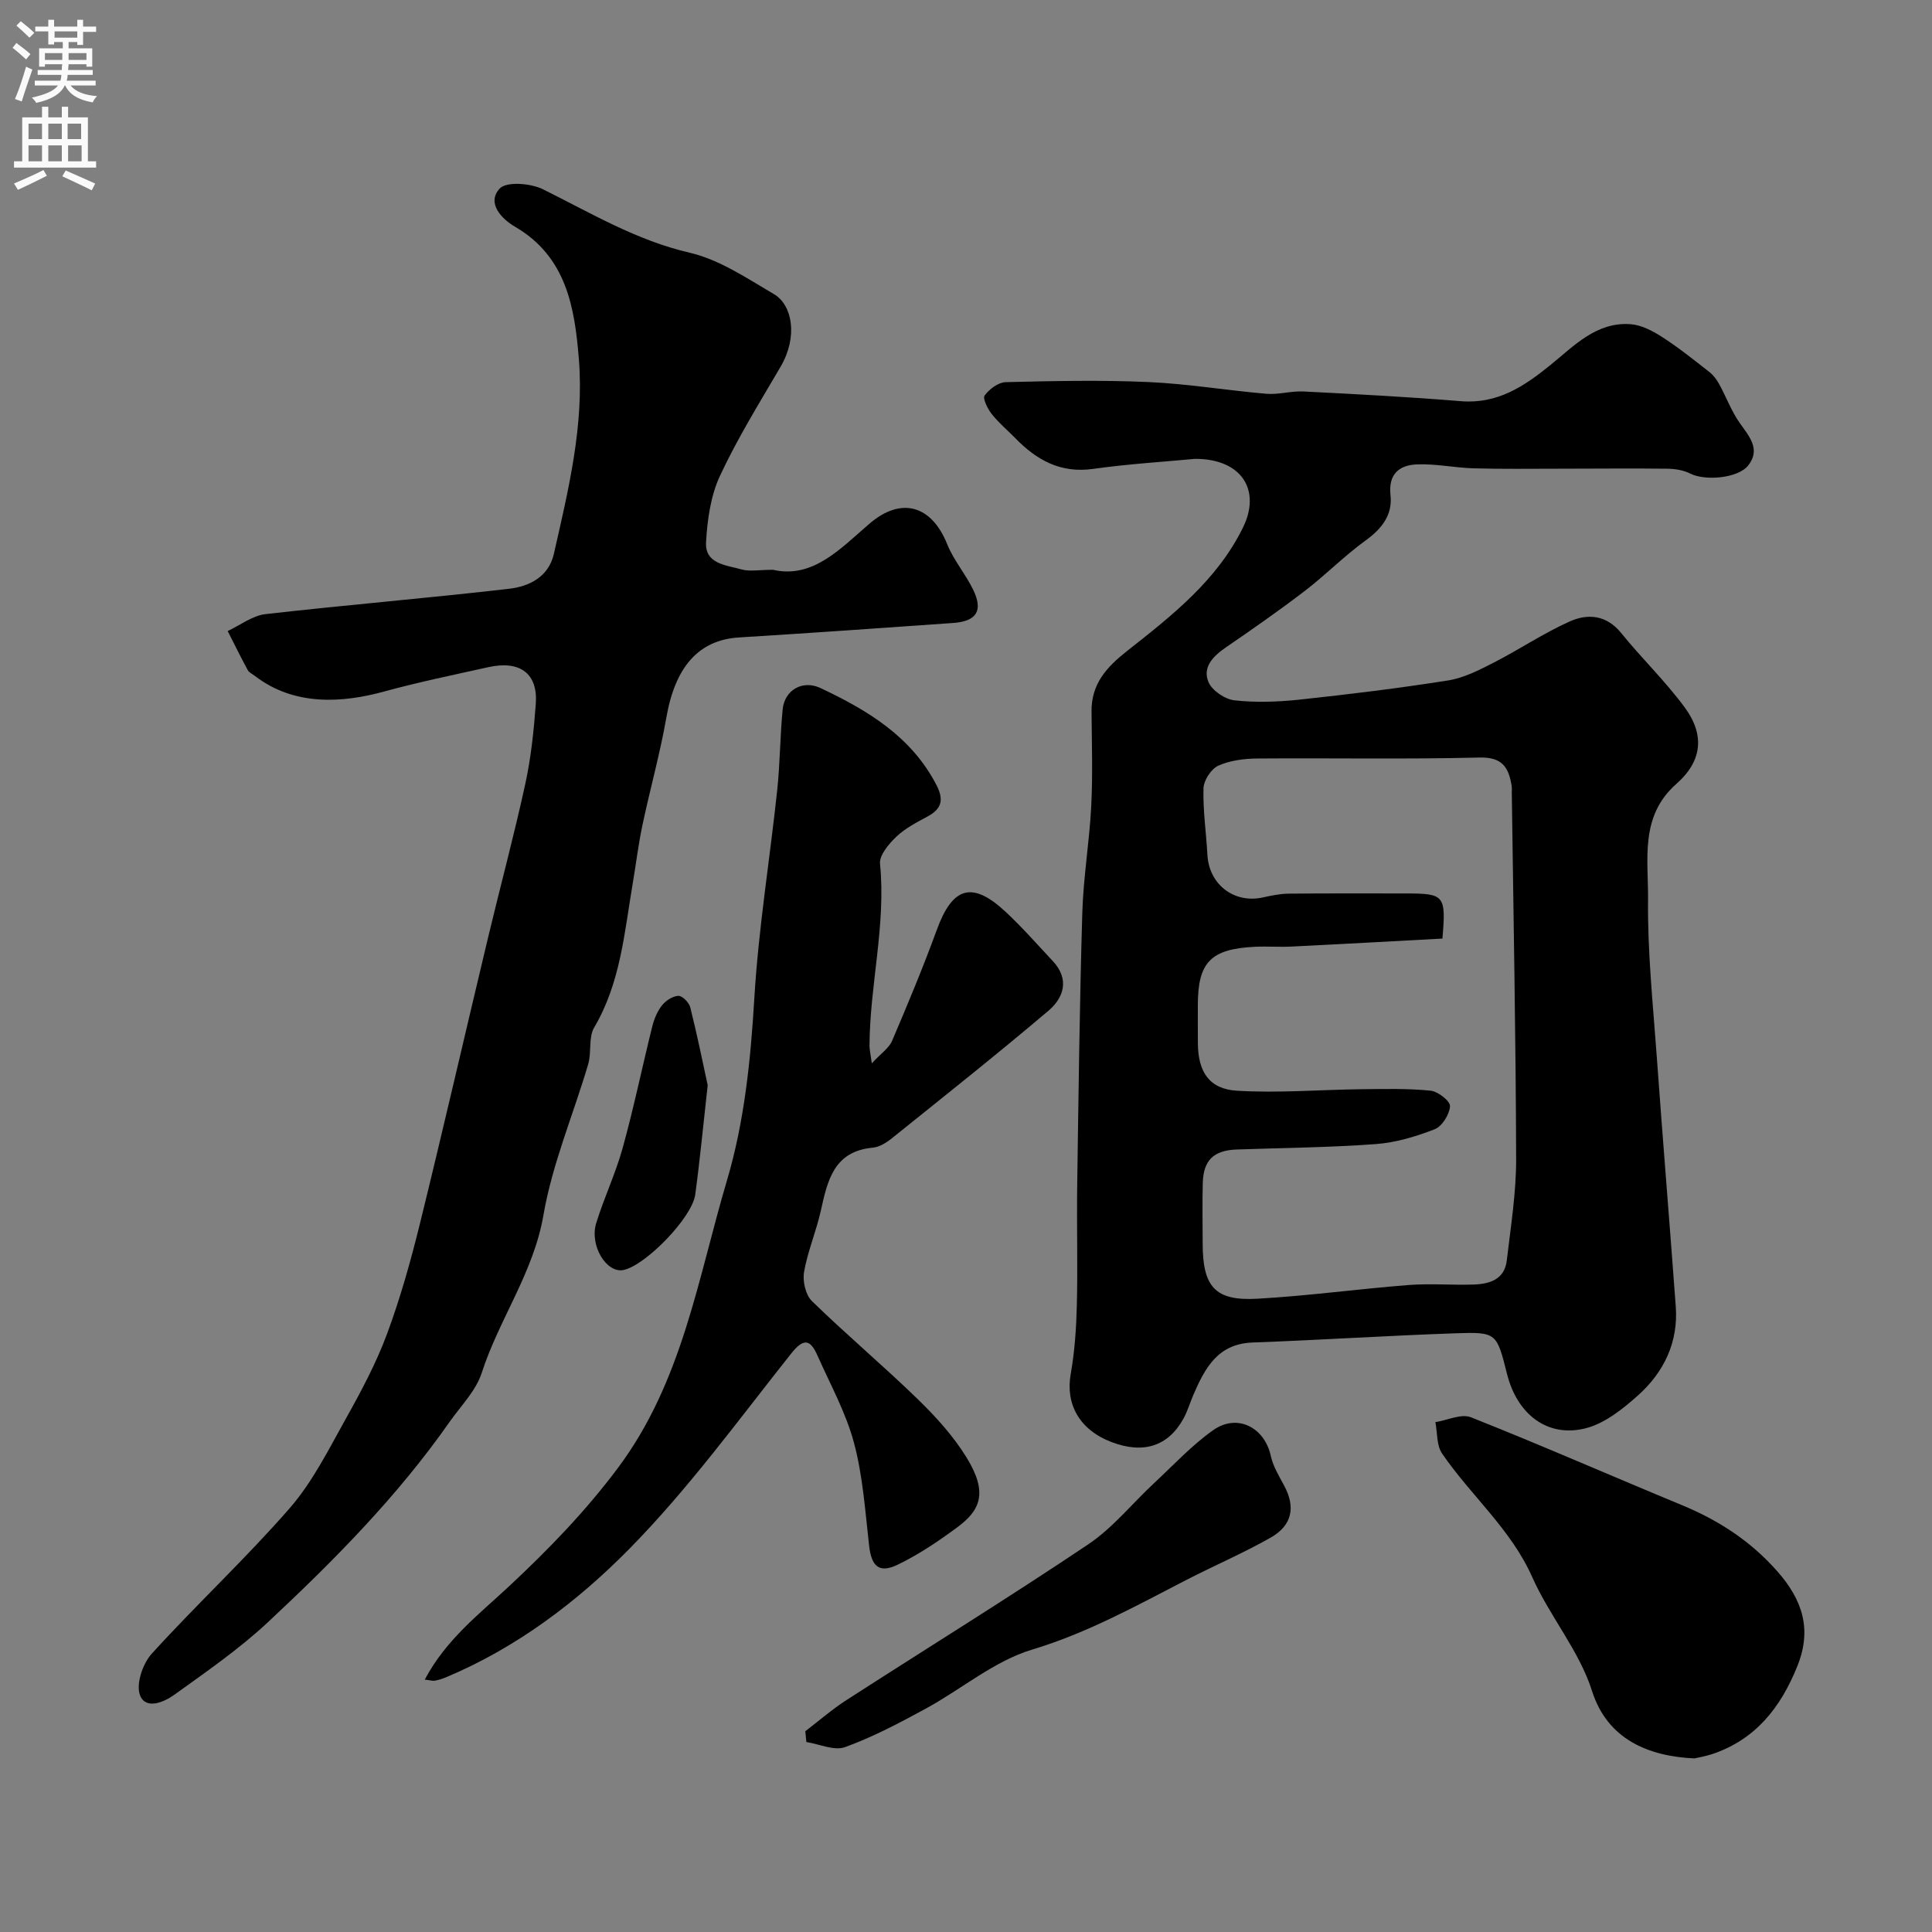 <svg enable-background="new 0 0 400 400" viewBox="0 0 400 400" xmlns="http://www.w3.org/2000/svg"><rect x="0" y="0" width="400" height="400" fill="#808080" stroke="none"/><g fill="#000001"><path d="m247.44 95c-6.08.58-13.65 1.03-21.13 2.08-6.76.95-11.7-1.84-16.12-6.38-1.63-1.67-3.45-3.18-4.88-5-.84-1.07-1.9-3.2-1.45-3.82.97-1.32 2.83-2.72 4.36-2.76 9.85-.24 19.72-.46 29.55-.02 8.16.36 16.27 1.73 24.42 2.43 2.53.21 5.13-.61 7.67-.48 10.87.55 21.75 1.12 32.59 2.01 7.59.62 13.1-3.06 18.58-7.51 4.89-3.97 9.51-8.95 16.58-8.43 2.25.17 4.59 1.41 6.56 2.68 3.39 2.19 6.56 4.73 9.75 7.23.83.65 1.51 1.57 2.02 2.5 1.47 2.68 2.53 5.62 4.28 8.08 1.97 2.78 4.34 5.42 1.74 8.74-2.13 2.72-9.01 3.24-12.01 1.7-1.41-.72-3.19-.99-4.81-1.01-7.52-.09-15.04 0-22.56 0-5.83 0-11.67.09-17.49-.08-3.93-.11-7.87-.98-11.77-.81-3.62.16-5.92 1.98-5.43 6.4.44 4.02-1.77 6.9-5.12 9.32-4.41 3.19-8.26 7.12-12.58 10.44-5.31 4.07-10.81 7.9-16.32 11.68-2.66 1.82-4.98 4.1-3.66 7.24.74 1.76 3.43 3.56 5.4 3.77 4.46.49 9.06.32 13.54-.16 10.24-1.1 20.48-2.35 30.65-3.96 3.24-.51 6.38-2.12 9.36-3.64 5.34-2.73 10.36-6.12 15.82-8.57 3.72-1.67 7.6-1.39 10.66 2.38 4.24 5.24 9.15 9.97 13.14 15.38 4.24 5.75 3.63 11.18-1.71 15.87-7.65 6.73-5.77 15.74-5.86 23.96-.12 10.85 1.03 21.72 1.81 32.57 1.24 17.24 2.67 34.46 3.93 51.69.54 7.36-2.44 13.53-7.73 18.3-3.2 2.88-6.99 5.91-11 6.91-7.86 1.95-14.11-2.93-16.2-11.24-2.14-8.51-2.15-8.74-10.58-8.45-14.04.48-28.06 1.4-42.09 1.91-7.25.26-9.89 5.32-12.28 10.85-.71 1.64-1.2 3.38-2.06 4.93-3.17 5.74-8.35 7.36-14.97 4.8-6.56-2.53-9.47-7.83-8.36-14.06.83-4.68 1.15-9.49 1.27-14.25.2-8.16-.04-16.33.07-24.49.27-18.93.5-37.86 1.06-56.78.22-7.37 1.48-14.71 1.85-22.09.33-6.51.11-13.06.06-19.59-.04-5.68 3.1-9.14 7.37-12.5 9.25-7.29 18.62-14.6 24-25.58 3.73-7.61-.17-14.19-9.92-14.19zm51.2 99.32c-10.62.57-20.96 1.15-31.3 1.66-2.49.12-5-.08-7.49.04-9.19.44-11.85 3.19-11.85 12.09 0 2.66-.02 5.33.01 7.99.06 5.78 2.33 9.37 8.05 9.72 8.6.52 17.28-.21 25.93-.31 4.74-.05 9.51-.17 14.2.3 1.53.15 4.09 2.18 4.02 3.21-.11 1.71-1.63 4.17-3.16 4.77-3.88 1.52-8.06 2.77-12.2 3.08-9.57.71-19.18.78-28.78 1.12-4.8.17-6.92 2.21-7.05 6.96-.11 4.16-.03 8.33-.02 12.49 0 8.96 2.55 11.93 11.24 11.45 10.48-.58 20.91-2.02 31.38-2.84 4.47-.35 8.99.05 13.49-.1 3.29-.11 6.39-1.05 6.85-4.96.82-7 1.96-14.04 1.94-21.06-.07-25.25-.56-50.51-.9-75.76-.01-.5.05-1.01-.03-1.5-.62-3.75-1.9-5.95-6.65-5.83-15.31.38-30.64.08-45.97.2-2.73.02-5.67.39-8.12 1.49-1.48.67-3.01 3.03-3.06 4.68-.13 4.58.56 9.17.81 13.76.33 6.16 5.52 10.16 11.51 8.83 1.75-.39 3.54-.76 5.31-.78 8.16-.08 16.32-.04 24.48-.04 7.77.02 8.12.42 7.36 9.34z"/><path d="m160.04 117.97c8.26 1.89 13.93-4.36 20-9.57 6.51-5.58 12.81-3.85 16.07 4.28 1.32 3.28 3.74 6.1 5.32 9.3 2.18 4.4.83 6.65-4.08 7-14.79 1.05-29.58 2.08-44.37 3-8.32.51-13.19 6.07-15.02 16.58-1.31 7.5-3.39 14.87-4.96 22.33-.84 3.97-1.32 8.01-2 12.01-1.73 10.18-2.52 20.57-7.98 29.83-1.21 2.06-.52 5.15-1.24 7.6-3.08 10.44-7.44 20.63-9.27 31.26-2.06 11.94-9.18 21.51-12.77 32.64-1.2 3.73-4.34 6.85-6.68 10.19-10.78 15.4-23.93 28.68-37.59 41.44-5.95 5.56-12.75 10.25-19.39 15.03-2.11 1.52-5.93 3.17-7.1.07-.86-2.29.57-6.53 2.43-8.57 9.31-10.25 19.49-19.72 28.58-30.15 4.75-5.46 8.09-12.22 11.67-18.62 3.15-5.63 6.22-11.39 8.46-17.42 2.76-7.44 4.92-15.14 6.82-22.85 4.86-19.75 9.41-39.59 14.14-59.37 2.53-10.58 5.37-21.08 7.68-31.7 1.18-5.42 1.76-11 2.17-16.55.46-6.22-3.19-9.06-9.78-7.61-7.25 1.61-14.54 3.11-21.73 5.08-8.38 2.29-18.42 3.08-26.62-3.24-.52-.4-1.23-.71-1.52-1.24-1.44-2.66-2.77-5.38-4.14-8.07 2.6-1.21 5.11-3.19 7.82-3.5 16.79-1.92 33.65-3.31 50.44-5.25 4.15-.48 8.19-2.45 9.27-7.22 3.02-13.27 6.28-26.64 5.18-40.32-.85-10.56-2.53-21.21-13.24-27.43-2.69-1.57-5.94-4.87-3.16-7.89 1.39-1.51 6.42-1.11 8.95.14 9.91 4.91 19.3 10.57 30.38 13.14 6.16 1.43 11.86 5.29 17.46 8.58 3.82 2.24 5.01 8.82 1.37 15.03-4.35 7.44-8.92 14.8-12.55 22.59-1.93 4.14-2.61 9.08-2.88 13.72-.27 4.57 4.22 4.75 7.34 5.65 1.68.48 3.63.08 6.52.08z"/><path d="m87.94 347.75c4.41-8.35 11.38-13.64 17.61-19.47 8.07-7.55 15.6-15.31 22.31-24.26 13.41-17.88 16.61-39.29 22.66-59.66 3.6-12.13 4.9-24.93 5.66-37.75.86-14.37 3.2-28.65 4.73-42.98.59-5.56.59-11.18 1.13-16.75.38-3.98 4.09-6.18 7.8-4.44 9.73 4.58 18.82 10 24.04 20.09 1.52 2.93 1.18 4.87-1.76 6.47-2.28 1.24-4.69 2.46-6.53 4.22-1.57 1.49-3.57 3.85-3.39 5.63 1.26 12.7-2.12 25.07-2.18 37.65 0 .77.19 1.54.48 3.65 1.91-2.07 3.56-3.15 4.2-4.66 3.24-7.59 6.42-15.21 9.25-22.96 3.26-8.94 7.32-10.2 14.25-3.75 3.44 3.2 6.56 6.77 9.78 10.21 3.51 3.75 2.27 7.58-.93 10.29-10.63 9.01-21.55 17.67-32.41 26.4-1.12.9-2.56 1.8-3.92 1.93-8.09.74-9.39 6.8-10.78 13.06-.95 4.27-2.72 8.38-3.47 12.68-.33 1.91.32 4.76 1.64 6.04 7.15 6.96 14.81 13.4 21.96 20.35 3.74 3.64 7.36 7.64 10.07 12.06 4.48 7.3 2.8 10.91-1.97 14.43-3.89 2.87-7.97 5.63-12.31 7.72-3.87 1.87-5.44.33-5.92-3.94-.81-7.12-1.29-14.37-3.12-21.25-1.66-6.23-4.88-12.05-7.52-18-1.4-3.15-2.68-4.06-5.45-.58-10.92 13.74-21.31 28.07-33.58 40.52-10.8 10.96-23.34 20.44-37.89 26.55-.74.31-1.52.56-2.31.71-.46.09-.97-.08-2.13-.21z"/><path d="m350.79 364.06c-9.55-.44-18.01-3.97-21.18-13.97-2.64-8.32-8.77-15.46-12.37-23.55-4.44-9.99-12.72-16.89-18.67-25.6-1.16-1.69-.96-4.31-1.39-6.5 2.47-.39 5.35-1.8 7.36-1.01 14.65 5.82 29.11 12.16 43.68 18.19 7.61 3.15 14.24 7.44 19.77 13.72 5.23 5.95 7.19 12.02 4.13 19.62-3.45 8.58-8.68 15.25-17.76 18.25-1.53.48-3.13.74-3.57.85z"/><path d="m166.73 358.43c2.83-2.16 5.53-4.52 8.51-6.44 16.68-10.76 33.57-21.18 50.05-32.24 5.12-3.43 9.14-8.5 13.72-12.75 4-3.72 7.77-7.81 12.21-10.93 4.97-3.48 10.6-.52 11.88 5.34.47 2.15 1.69 4.17 2.76 6.15 2.4 4.44 1.72 8.24-2.82 10.81-5.66 3.2-11.67 5.78-17.46 8.76-10.37 5.35-20.48 10.97-31.89 14.4-7.87 2.37-14.65 8.22-22.07 12.25-5.4 2.94-10.9 5.85-16.65 7.94-2.25.82-5.32-.63-8.02-1.05-.07-.74-.14-1.49-.22-2.24z"/><path d="m146.52 224.68c-.97 8.67-1.63 15.68-2.58 22.66-.64 4.74-10.21 14.58-14.8 15.59-3.54.79-7.15-5.04-5.69-9.74 1.63-5.25 4.02-10.27 5.48-15.56 2.29-8.28 4.03-16.72 6.1-25.06.39-1.56 1.04-3.17 2.02-4.41.78-.99 2.22-1.93 3.4-1.98.82-.03 2.21 1.38 2.46 2.37 1.46 5.82 2.65 11.71 3.61 16.13z"/></g><path d="m2.6 9.9.8-1c.9.7 1.9 1.4 2.9 2.3l-.9 1.1c-1.1-1-2-1.8-2.8-2.4zm.5 10.6c.9-2.1 1.6-4.3 2.3-6.7.4.2.8.4 1.3.6-.7 2.1-1.5 4.3-2.2 6.6zm.3-15.2.9-.9c1 .8 2 1.6 2.8 2.4l-1 1c-.9-.9-1.8-1.7-2.7-2.5zm12.6-1.2h1.2v1.4h2.7v1.1h-2.7v2.7h-1.2v-.6h-1.8v1.3h4.9v3.8h-1.2v-.5h-3.7c0 .4-.1.9-.1 1.2h5.1v1h-5.2c0 .5-.1.9-.2 1.2h6v1h-5.2c1.1 1.3 2.9 2 5.5 2.2-.4.4-.7.8-.9 1.3-2.9-.5-4.8-1.6-5.7-3.5h-.1c-.8 1.7-2.7 2.9-5.9 3.6-.2-.4-.6-.8-.9-1.1 2.8-.6 4.6-1.4 5.4-2.5h-4.8v-1h5.3c.1-.3.2-.7.2-1.2h-4.9v-1h5c0-.4 0-.8.1-1.2h-3.6v.5h-1.2v-3.8h4.9v-1.3h-1.8v.5h-1.2v-2.7h-2.7v-1h2.7v-1.4h1.2v1.4h4.8zm-6.7 8.3h3.6c0-.4 0-.9 0-1.4h-3.6zm1.9-4.6h4.8v-1.3h-4.7v1.3zm6.7 3.2h-3.7v1.4h3.7v-2.4z" fill="#fafafb"/><path d="m8.7 22.1h1.3v2.2h2.8v-2.2h1.3v2.2h4.1v9.1h1.7v1.3h-17v-1.3h1.7v-9.1h4.1zm.3 13.1.7 1.2c-1.8.9-3.8 1.9-6 2.9-.2-.4-.5-.8-.8-1.3 2.3-1 4.4-1.9 6.1-2.8zm-3.1-6.4h2.8v-3.2h-2.8zm0 4.6h2.8v-3.3h-2.8zm4.1-4.6h2.8v-3.2h-2.8zm0 4.6h2.8v-3.3h-2.8zm3.6 1.9c2.1.9 4.1 1.8 6.1 2.7l-.7 1.4c-2.2-1.1-4.2-2-6.1-2.9zm3.2-9.7h-2.8v3.2h2.8zm-2.7 7.8h2.8v-3.3h-2.8z" fill="#fafafb"/></svg>